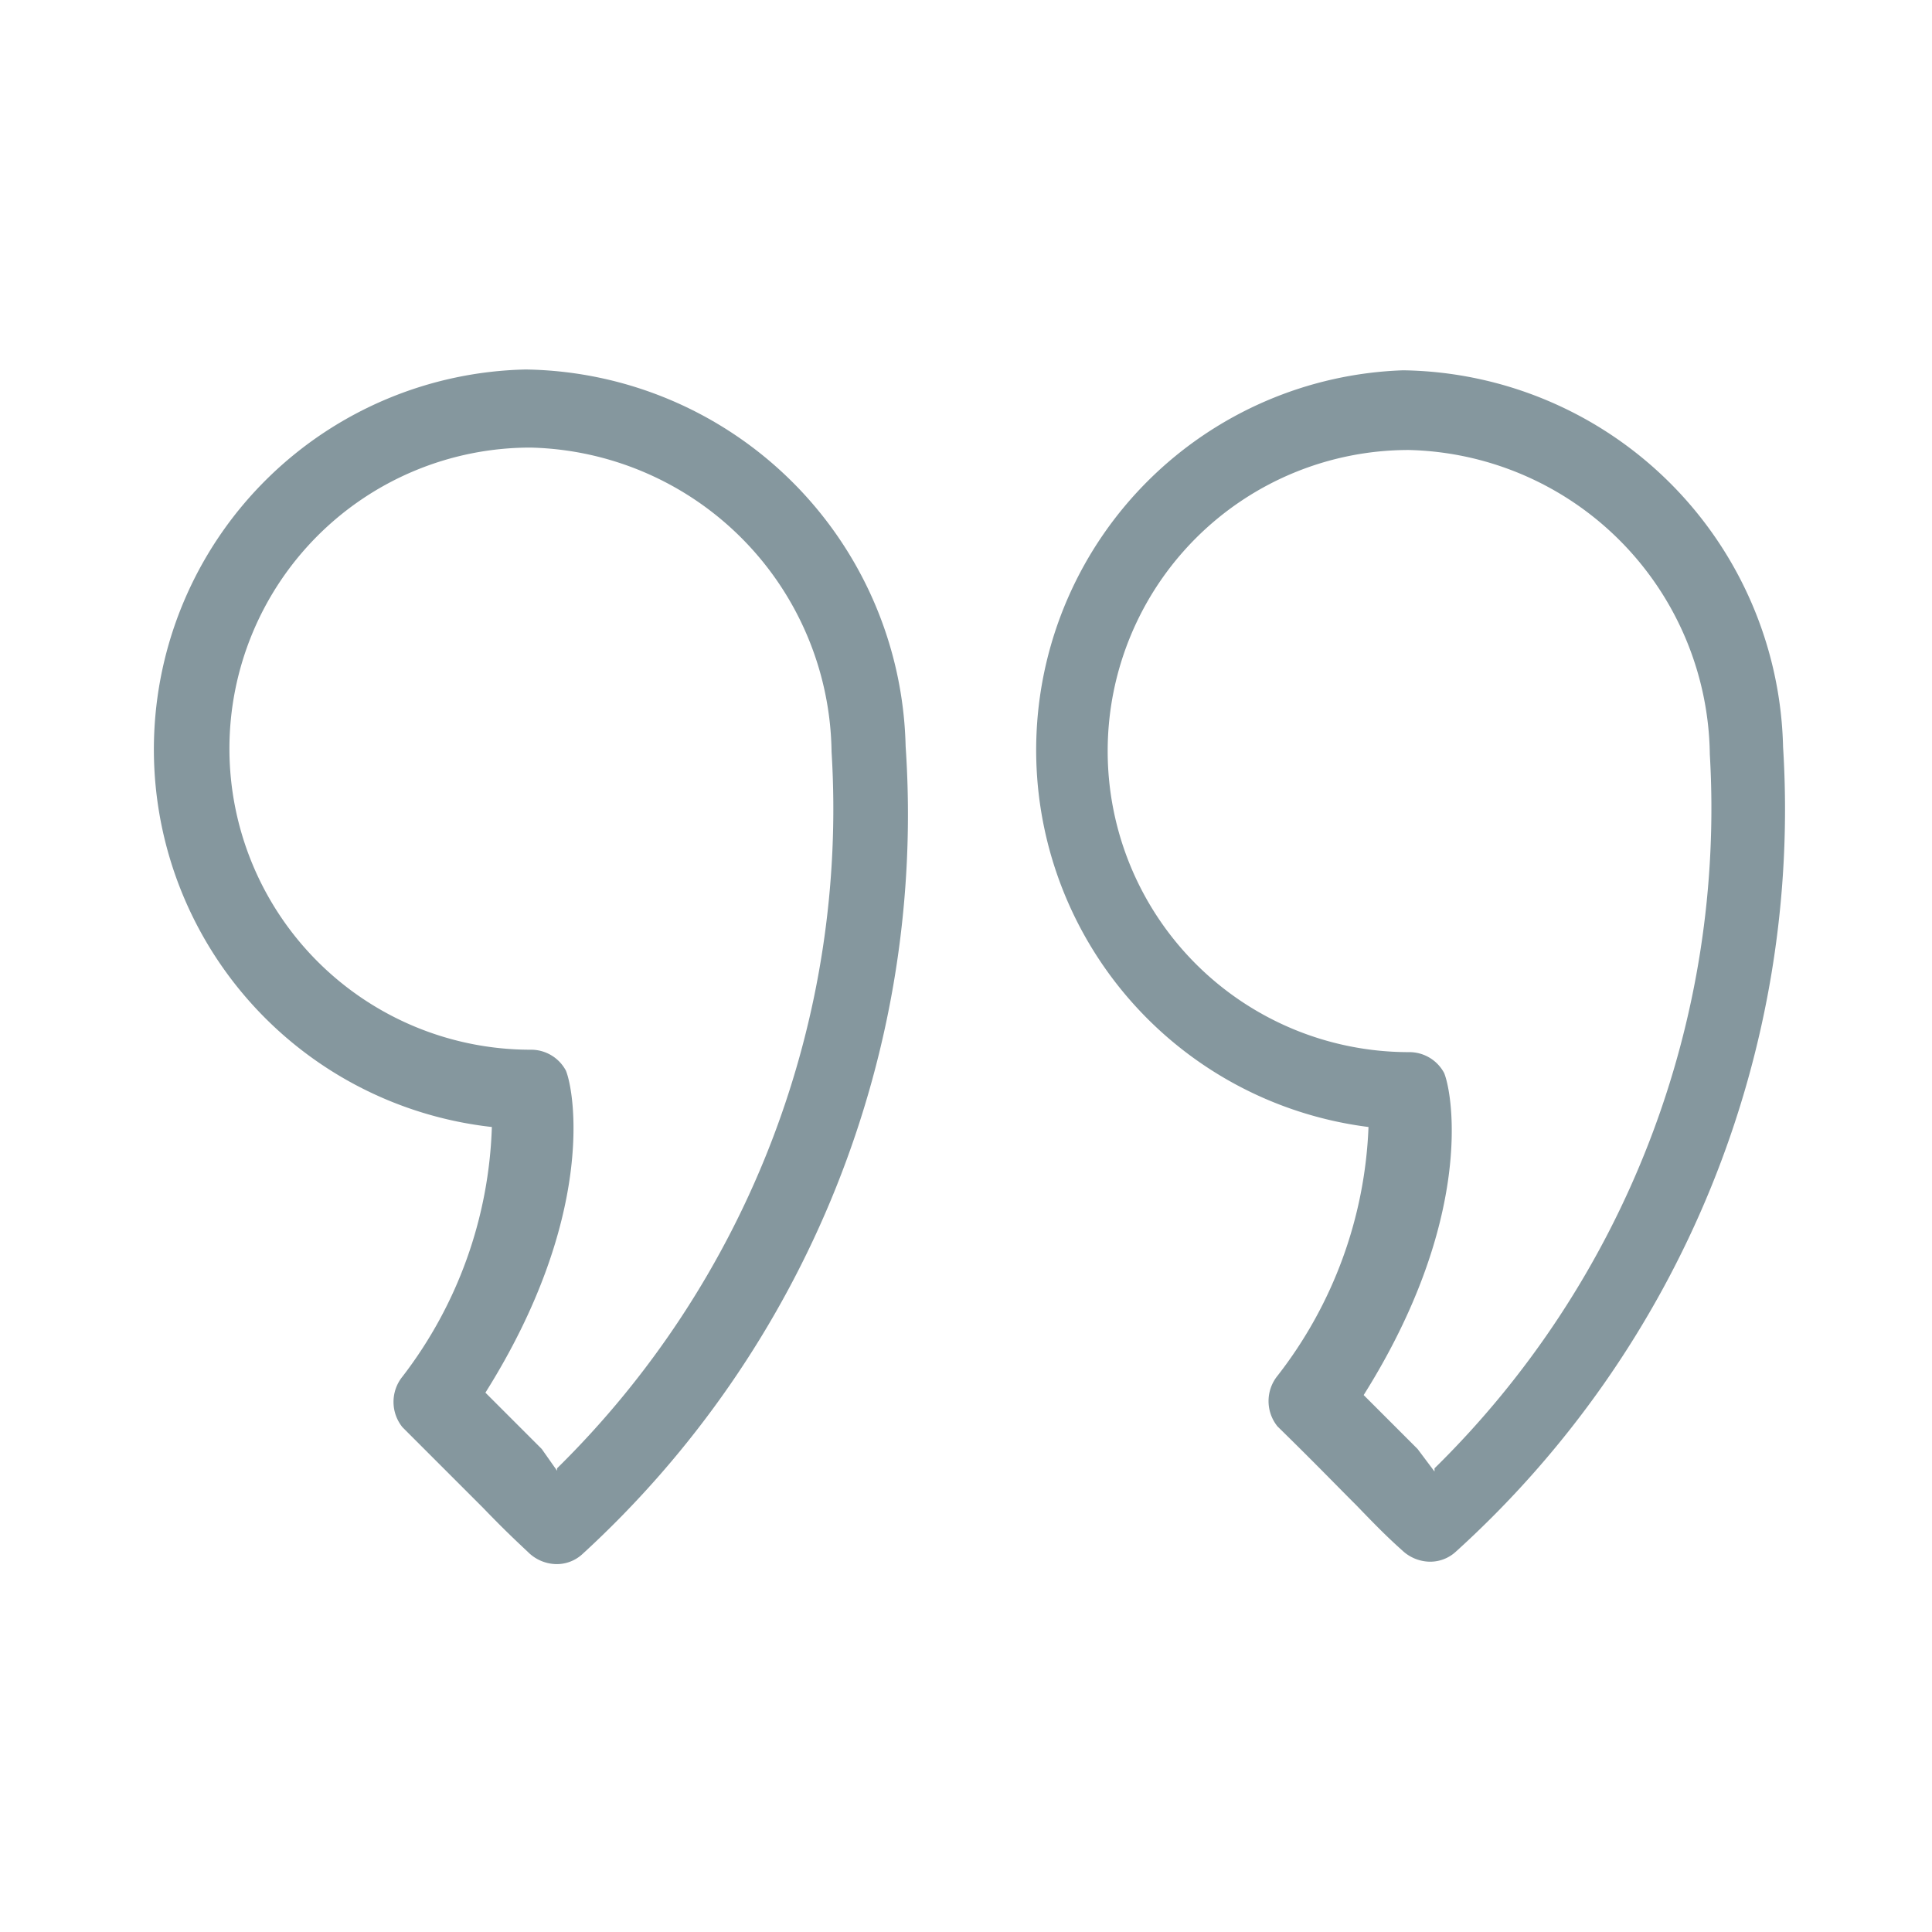 <svg xmlns="http://www.w3.org/2000/svg" viewBox="0 0 24 24"><defs><style>.cls-1{fill:#85979e;}.cls-2{fill:none;}</style></defs><title>Manage RFQ</title><g id="Layer_2" data-name="Layer 2"><g id="Layer_1-2" data-name="Layer 1"><g id="Quotemarks-right"><path class="cls-1" d="M11.25,9.27A4.79,4.79,0,0,0,6.53,4.59,4.72,4.72,0,0,0,6.11,14,5.36,5.36,0,0,1,5,17.1a.5.5,0,0,0,0,.63l1,1,0,0c.27.28.4.4.58.57a.51.51,0,0,0,.33.13.47.47,0,0,0,.32-.12A12.46,12.46,0,0,0,11.25,9.27Zm-4.33,9L6.73,18l0,0-.7-.7c1.37-2.18,1.11-3.73,1-4a.49.49,0,0,0-.44-.26,3.74,3.74,0,0,1,0-7.48,3.83,3.83,0,0,1,3.74,3.78A11.49,11.49,0,0,1,6.92,18.24Z"/><path class="cls-1" d="M22.15,9.28h0a4.79,4.79,0,0,0-4.72-4.68A4.72,4.72,0,0,0,17,14a5.36,5.36,0,0,1-1.13,3.09.5.5,0,0,0,0,.63c.44.43.72.72.93.93l.05.05c.26.27.39.4.58.57a.51.51,0,0,0,.33.13.47.47,0,0,0,.32-.12A12.44,12.44,0,0,0,22.15,9.28Zm-4.33,9L17.61,18l0,0-.67-.67c1.37-2.18,1.11-3.73,1-4a.49.49,0,0,0-.44-.26,3.74,3.74,0,0,1,0-7.48,3.83,3.83,0,0,1,3.74,3.78A11.49,11.49,0,0,1,17.82,18.24Z"/></g><rect class="cls-2" width="24" height="24"/></g></g></svg>